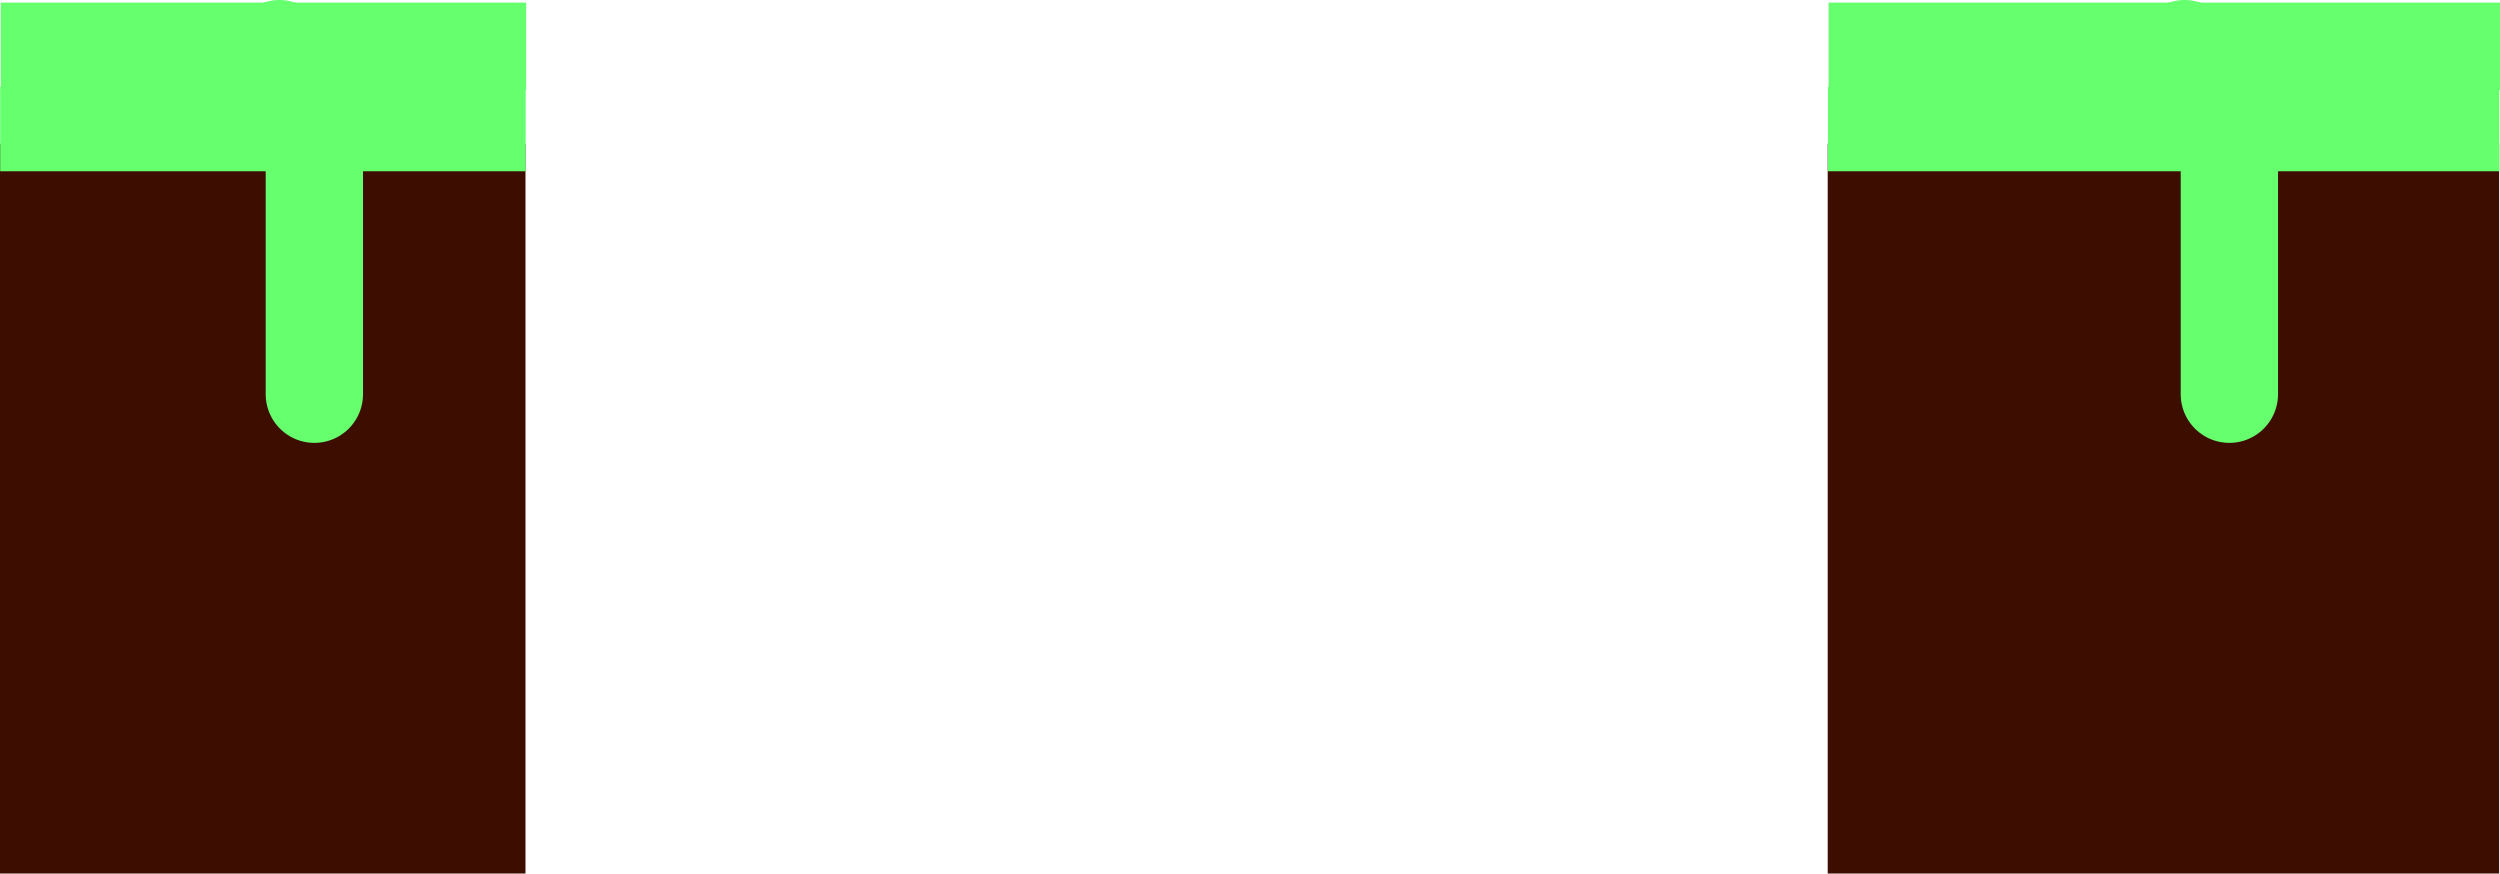 <svg version="1.1" xmlns="http://www.w3.org/2000/svg" xmlns:xlink="http://www.w3.org/1999/xlink" width="770.722" height="269.299" viewBox="0,0,770.722,269.299"><g transform="translate(129.629,-254.262)"><g data-paper-data="{&quot;isPaintingLayer&quot;:true}" fill-rule="nonzero" stroke-linejoin="miter" stroke-miterlimit="10" stroke-dasharray="" stroke-dashoffset="0" style="mix-blend-mode: normal"><path d="" fill="#ad7500" stroke="#000000" stroke-width="0" stroke-linecap="butt"/><path d="" fill="#ad7500" stroke="#000000" stroke-width="0" stroke-linecap="butt"/><path d="" fill="#ad7500" stroke="#000000" stroke-width="0" stroke-linecap="butt"/><path d="" fill="#66ff6e" stroke="#000000" stroke-width="2" stroke-linecap="butt"/><path d="" fill="#66ff6e" stroke="#66ff6e" stroke-width="2" stroke-linecap="butt"/><g><g><path d="M-43.502,269.262v171.592" fill="none" stroke="#66ff6e" stroke-width="30" stroke-linecap="round"/><g><g stroke="none" stroke-width="0" stroke-linecap="butt"><path d="M-129.629,523.561v-225h162.001v225z" fill="#3d0e00"/><path d="M-129.415,282.063v-27h162.001v27z" fill="#66ff6e"/><path d="M-129.573,307.063v-26h162.001v26z" fill="#66ff6e"/></g><path d="M-32.718,375.794v-80" fill="none" stroke="#66ff6e" stroke-width="30" stroke-linecap="round"/></g></g><g><path d="M543.877,440.854v-171.592" fill="none" stroke="#66ff6e" stroke-width="30" stroke-linecap="round"/><g><g stroke="none" stroke-width="0" stroke-linecap="butt"><path d="M433.833,523.561v-225h206.987v225z" fill="#3d0e00"/><path d="M434.106,282.063v-27h206.987v27z" fill="#66ff6e"/><path d="M433.905,307.063v-26h206.987v26z" fill="#66ff6e"/></g><path d="M557.656,375.794v-80" fill="none" stroke="#66ff6e" stroke-width="30" stroke-linecap="round"/></g></g></g></g></g></svg>